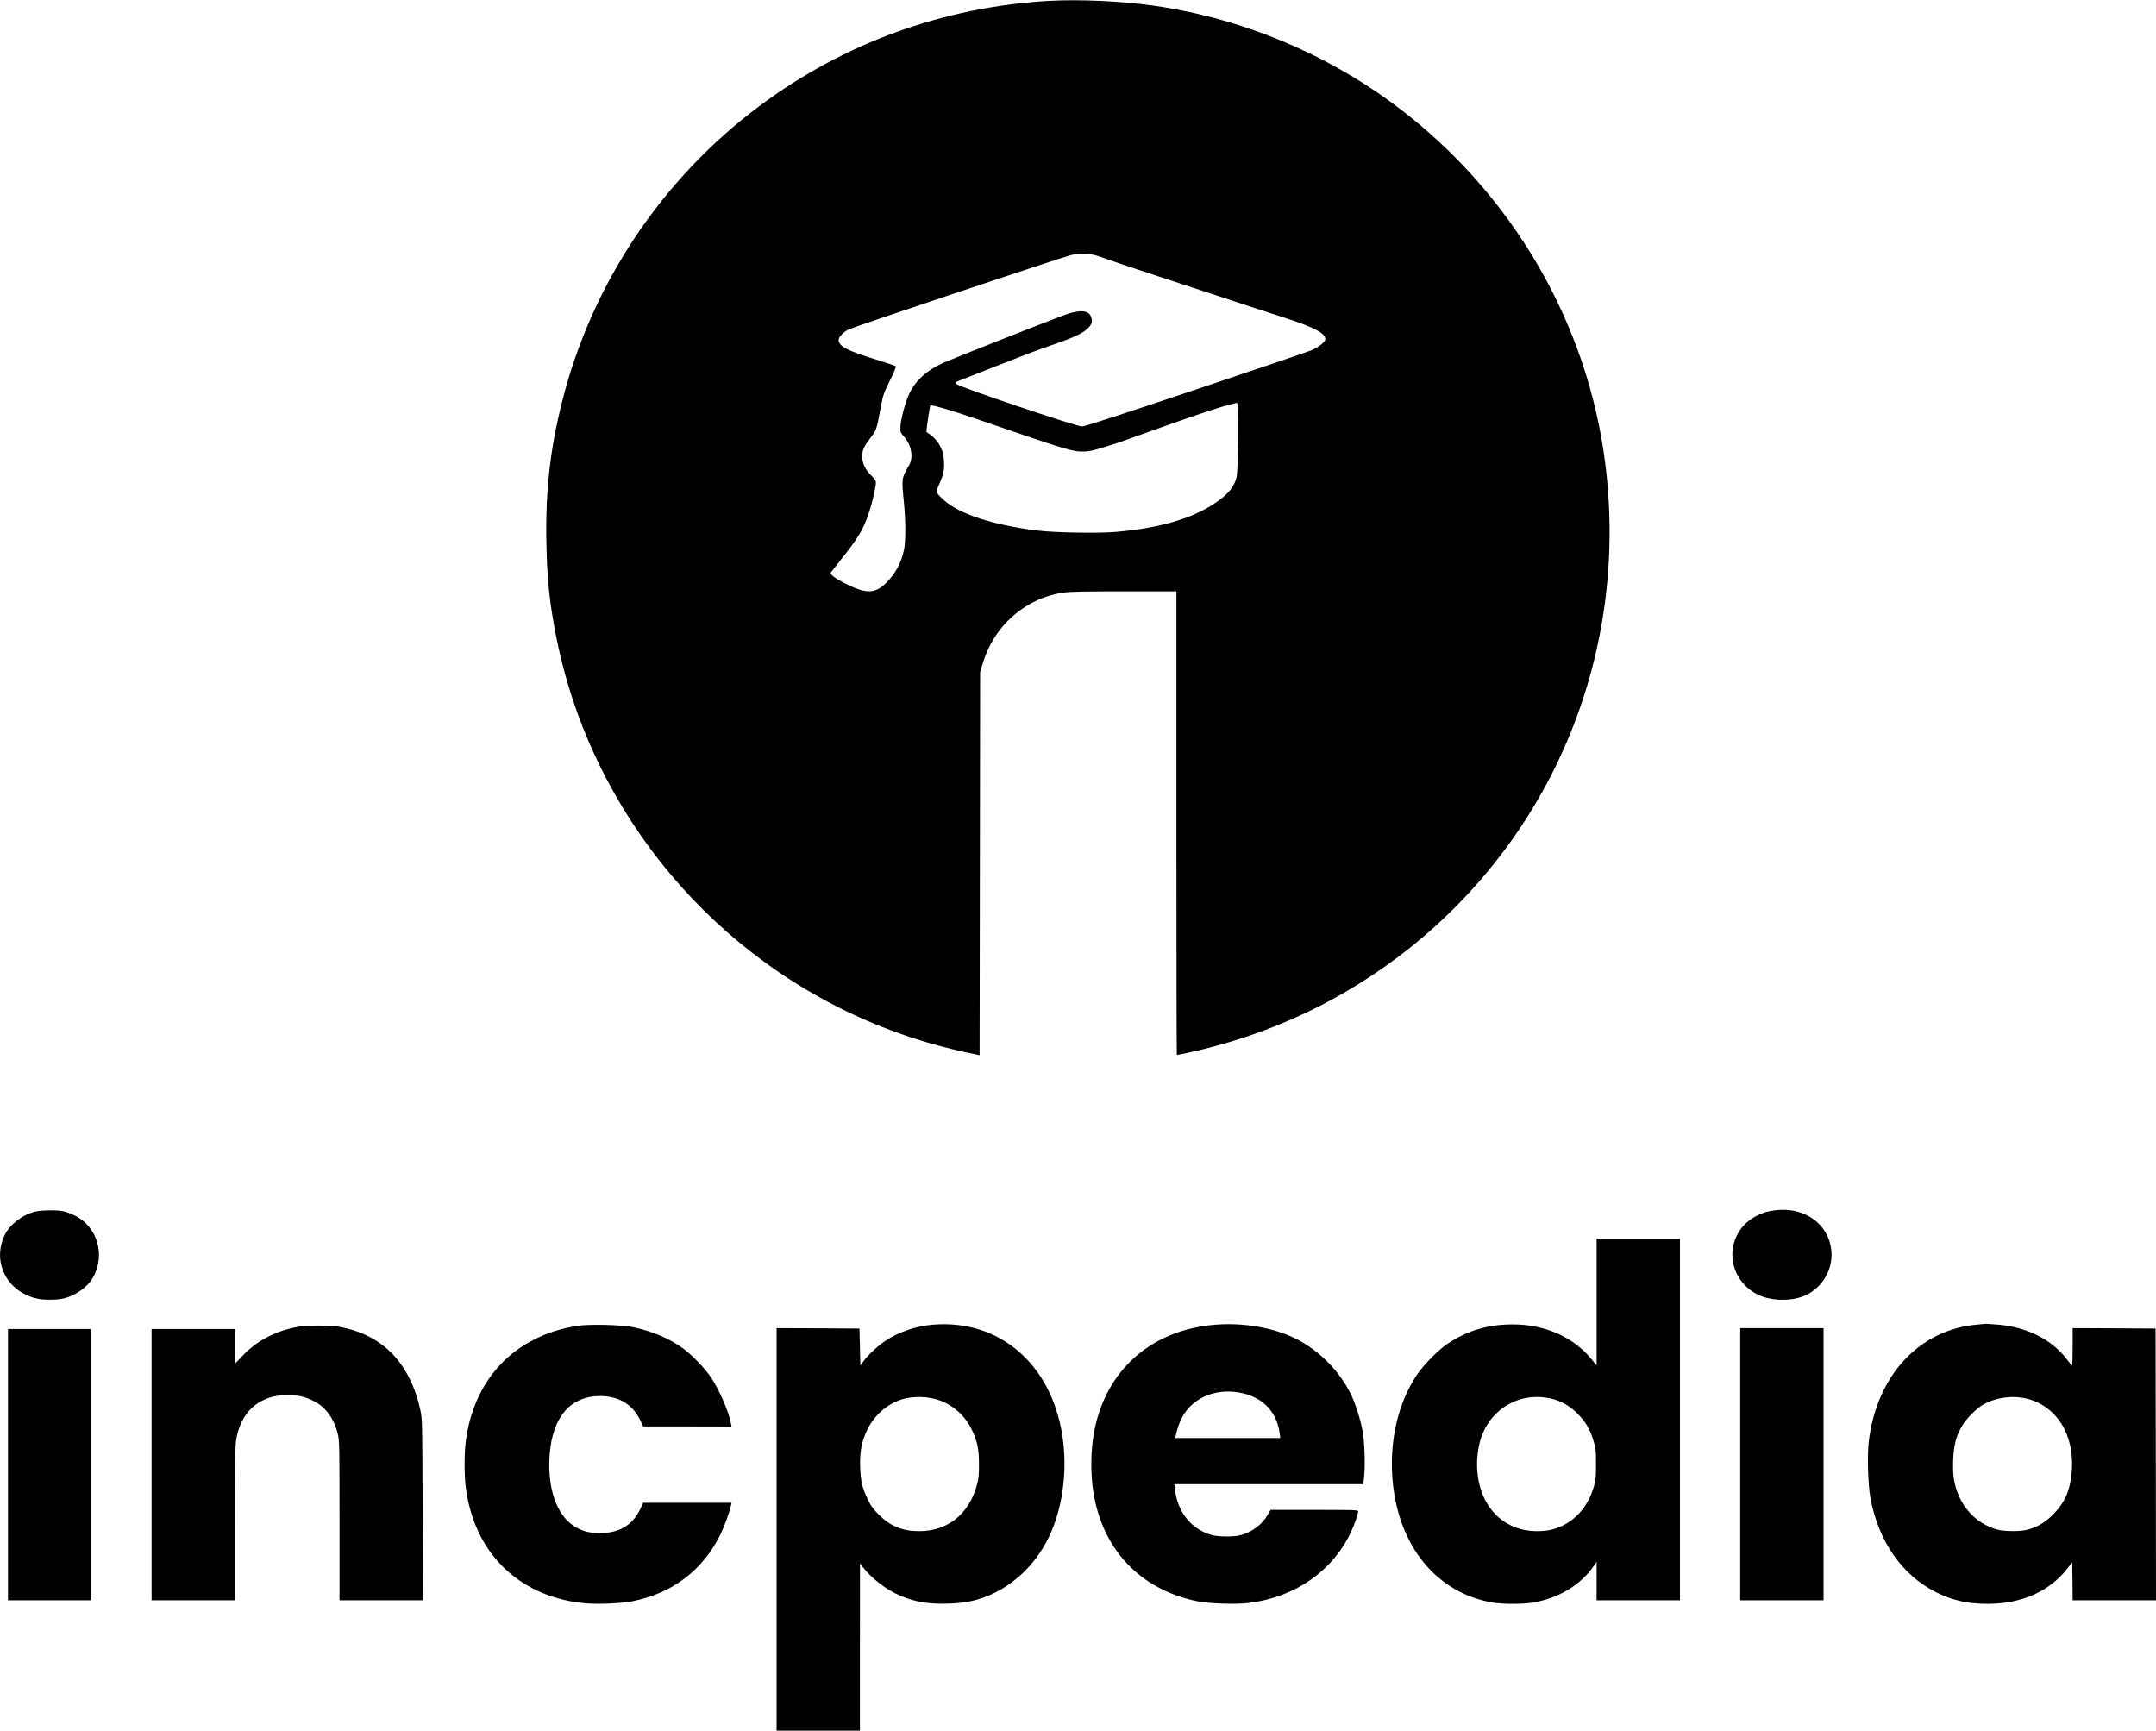 <?xml version="1.0" standalone="no"?>
<!DOCTYPE svg PUBLIC "-//W3C//DTD SVG 20010904//EN"
 "http://www.w3.org/TR/2001/REC-SVG-20010904/DTD/svg10.dtd">
<svg version="1.0" xmlns="http://www.w3.org/2000/svg"
 width="2432pt" height="1952pt" viewBox="0 0 2432 1952"
 preserveAspectRatio="xMidYMid meet">

<g transform="translate(0,1952) scale(0.1,-0.1)"
fill="#000000" stroke="none">
<path d="M11830 19510 c-1188 -68 -2315 -477 -3265 -1187 -1098 -820 -1889
-2003 -2223 -3328 -137 -542 -189 -1006 -179 -1590 8 -425 37 -699 117 -1095
400 -1973 1792 -3631 3673 -4374 343 -135 675 -232 1064 -311 l33 -7 3 2159 3
2158 21 75 c50 172 122 309 224 433 179 214 420 352 689 392 75 12 222 15 688
15 l592 0 0 -2615 c0 -1438 2 -2615 5 -2615 3 0 58 11 123 25 932 202 1781
604 2515 1192 1632 1309 2456 3350 2196 5443 -198 1596 -1052 3062 -2354 4040
-795 597 -1742 991 -2725 1134 -363 53 -852 76 -1200 56z m635 -2905 c72 -26
274 -95 450 -152 176 -57 543 -178 815 -268 272 -90 608 -200 746 -244 341
-110 474 -178 474 -244 0 -33 -72 -92 -156 -127 -43 -18 -633 -219 -1312 -446
-862 -289 -1246 -414 -1276 -414 -67 0 -1385 445 -1419 479 -18 18 -17 19 55
46 40 15 236 92 434 171 199 79 441 171 538 204 294 100 403 149 462 212 40
42 48 67 34 117 -21 81 -123 92 -290 33 -128 -45 -1295 -506 -1381 -545 -184
-84 -307 -194 -378 -339 -47 -95 -101 -293 -104 -384 -2 -58 0 -62 40 -108 85
-97 109 -234 57 -324 -85 -147 -85 -145 -58 -417 21 -213 21 -448 0 -542 -32
-145 -94 -260 -196 -363 -128 -130 -230 -132 -472 -8 -101 51 -159 94 -158
117 1 3 55 74 121 156 190 237 249 336 312 526 36 108 77 286 77 336 0 21 -14
42 -54 82 -69 69 -100 135 -100 216 1 71 18 108 98 213 63 82 63 84 107 317
31 165 34 174 107 323 47 94 72 155 66 161 -5 5 -99 37 -208 71 -342 105 -436
154 -436 227 0 31 49 84 107 115 47 26 2399 813 2518 842 39 10 93 14 155 12
84 -3 110 -9 225 -51z m1501 -2085 c-3 -184 -10 -354 -16 -378 -28 -116 -95
-197 -249 -300 -262 -176 -643 -284 -1135 -323 -195 -15 -674 -6 -856 16 -509
62 -896 189 -1067 348 -91 85 -90 84 -49 175 49 110 60 159 54 262 -4 71 -11
101 -35 152 -30 63 -84 126 -135 156 -16 9 -28 21 -28 27 1 30 39 288 44 292
11 11 239 -55 526 -154 1019 -350 1074 -367 1200 -366 61 0 107 10 242 52 92
28 178 55 190 61 13 5 226 81 473 169 454 160 619 215 756 250 l74 19 8 -62
c5 -33 6 -212 3 -396z"/>
<path d="M20030 5870 c-93 -11 -145 -27 -224 -68 -304 -159 -356 -563 -103
-798 103 -96 238 -144 404 -144 173 0 303 49 407 154 198 199 194 525 -8 714
-121 112 -290 163 -476 142z"/>
<path d="M396 5854 c-144 -35 -287 -146 -344 -266 -143 -302 24 -634 359 -713
82 -19 226 -19 308 0 130 31 265 126 326 229 150 256 55 585 -205 708 -41 20
-99 41 -128 47 -72 15 -244 12 -316 -5z"/>
<path d="M18010 4834 l0 -716 -42 53 c-208 264 -535 412 -908 411 -279 -1
-505 -68 -733 -219 -102 -68 -270 -239 -346 -352 -216 -326 -313 -756 -271
-1205 70 -733 499 -1253 1124 -1361 116 -20 347 -20 462 0 292 51 541 203 686
419 l28 41 0 -217 0 -218 470 0 470 0 0 2040 0 2040 -470 0 -470 0 0 -716z
m-505 -1091 c111 -27 202 -80 290 -168 92 -92 140 -174 181 -310 25 -82 27
-104 27 -255 1 -139 -3 -178 -21 -245 -57 -210 -182 -368 -358 -454 -88 -43
-172 -61 -285 -61 -381 0 -650 277 -676 695 -7 121 9 252 43 355 114 342 449
528 799 443z"/>
<path d="M10525 4579 c-195 -16 -385 -81 -539 -183 -87 -58 -197 -161 -250
-235 l-31 -43 -5 208 -5 209 -467 3 -468 2 0 -2270 0 -2270 470 0 470 0 0 943
1 942 31 -40 c104 -132 268 -257 421 -322 174 -73 323 -98 550 -90 168 5 288
28 415 77 301 116 552 350 705 656 162 323 222 760 161 1159 -125 812 -711
1315 -1459 1254z m10 -835 c187 -45 345 -175 430 -356 60 -127 78 -212 78
-383 0 -122 -4 -165 -22 -230 -89 -331 -330 -525 -650 -525 -191 0 -327 55
-457 185 -68 68 -89 97 -127 176 -61 128 -78 199 -84 359 -6 176 15 290 82
428 78 159 219 284 383 337 107 34 246 38 367 9z"/>
<path d="M13725 4580 c-699 -50 -1210 -471 -1366 -1129 -65 -270 -65 -622 0
-892 138 -582 550 -977 1147 -1100 129 -27 440 -37 581 -19 522 65 946 360
1152 800 42 91 81 202 81 232 0 17 -21 18 -494 18 l-494 0 -31 -54 c-62 -110
-178 -197 -306 -231 -77 -20 -243 -20 -320 0 -232 61 -391 255 -421 514 l-7
61 1066 0 1065 0 9 78 c14 137 7 385 -16 516 -24 137 -83 320 -136 427 -116
232 -308 438 -533 573 -255 154 -623 231 -977 206z m300 -776 c231 -55 380
-219 410 -451 l7 -53 -592 0 -592 0 7 38 c11 61 45 154 76 208 127 223 399
326 684 258z"/>
<path d="M22305 4580 c-658 -56 -1140 -578 -1226 -1329 -17 -154 -7 -486 20
-629 93 -492 356 -868 742 -1062 183 -91 356 -130 579 -130 381 0 694 138 896
394 l59 75 3 -214 2 -215 470 0 470 0 -2 1533 -3 1532 -467 3 -468 2 0 -210
c0 -115 -3 -210 -7 -210 -5 1 -28 28 -53 61 -168 227 -454 372 -787 399 -69 5
-129 9 -132 9 -3 -1 -46 -5 -96 -9z m560 -836 c184 -45 339 -172 425 -349 68
-140 94 -300 79 -481 -17 -205 -78 -343 -209 -475 -92 -93 -179 -144 -295
-174 -76 -19 -241 -19 -323 0 -207 49 -385 211 -461 421 -44 120 -54 201 -49
365 6 163 30 261 96 379 43 79 166 205 242 247 147 83 327 107 495 67z"/>
<path d="M6509 4565 c-190 -31 -340 -79 -500 -162 -417 -215 -686 -619 -754
-1131 -19 -140 -19 -392 0 -535 95 -726 586 -1213 1306 -1297 153 -18 434 -8
572 19 452 91 791 347 992 750 43 87 105 255 120 329 l7 32 -499 0 -498 0 -32
-69 c-86 -182 -236 -272 -453 -273 -125 0 -206 22 -296 80 -200 129 -303 437
-273 814 34 420 236 652 569 652 211 0 366 -94 452 -273 l33 -70 499 0 498 -1
-7 36 c-24 132 -134 384 -226 520 -68 102 -217 255 -318 328 -153 110 -340
190 -556 236 -130 28 -501 37 -636 15z"/>
<path d="M3358 4554 c-254 -46 -469 -160 -633 -337 l-75 -80 0 196 0 197 -470
0 -470 0 0 -1530 0 -1530 470 0 470 0 0 854 c0 554 4 882 11 933 31 229 142
395 314 473 88 40 158 54 270 54 119 0 185 -14 283 -61 139 -65 240 -200 282
-374 19 -81 20 -117 20 -981 l0 -898 470 0 471 0 -4 1023 c-3 1004 -4 1024
-25 1121 -116 535 -430 856 -919 941 -107 19 -360 18 -465 -1z"/>
<path d="M19630 3005 l0 -1535 470 0 470 0 0 1535 0 1535 -470 0 -470 0 0
-1535z"/>
<path d="M90 3000 l0 -1530 470 0 470 0 0 1530 0 1530 -470 0 -470 0 0 -1530z"/>
</g>
</svg>

